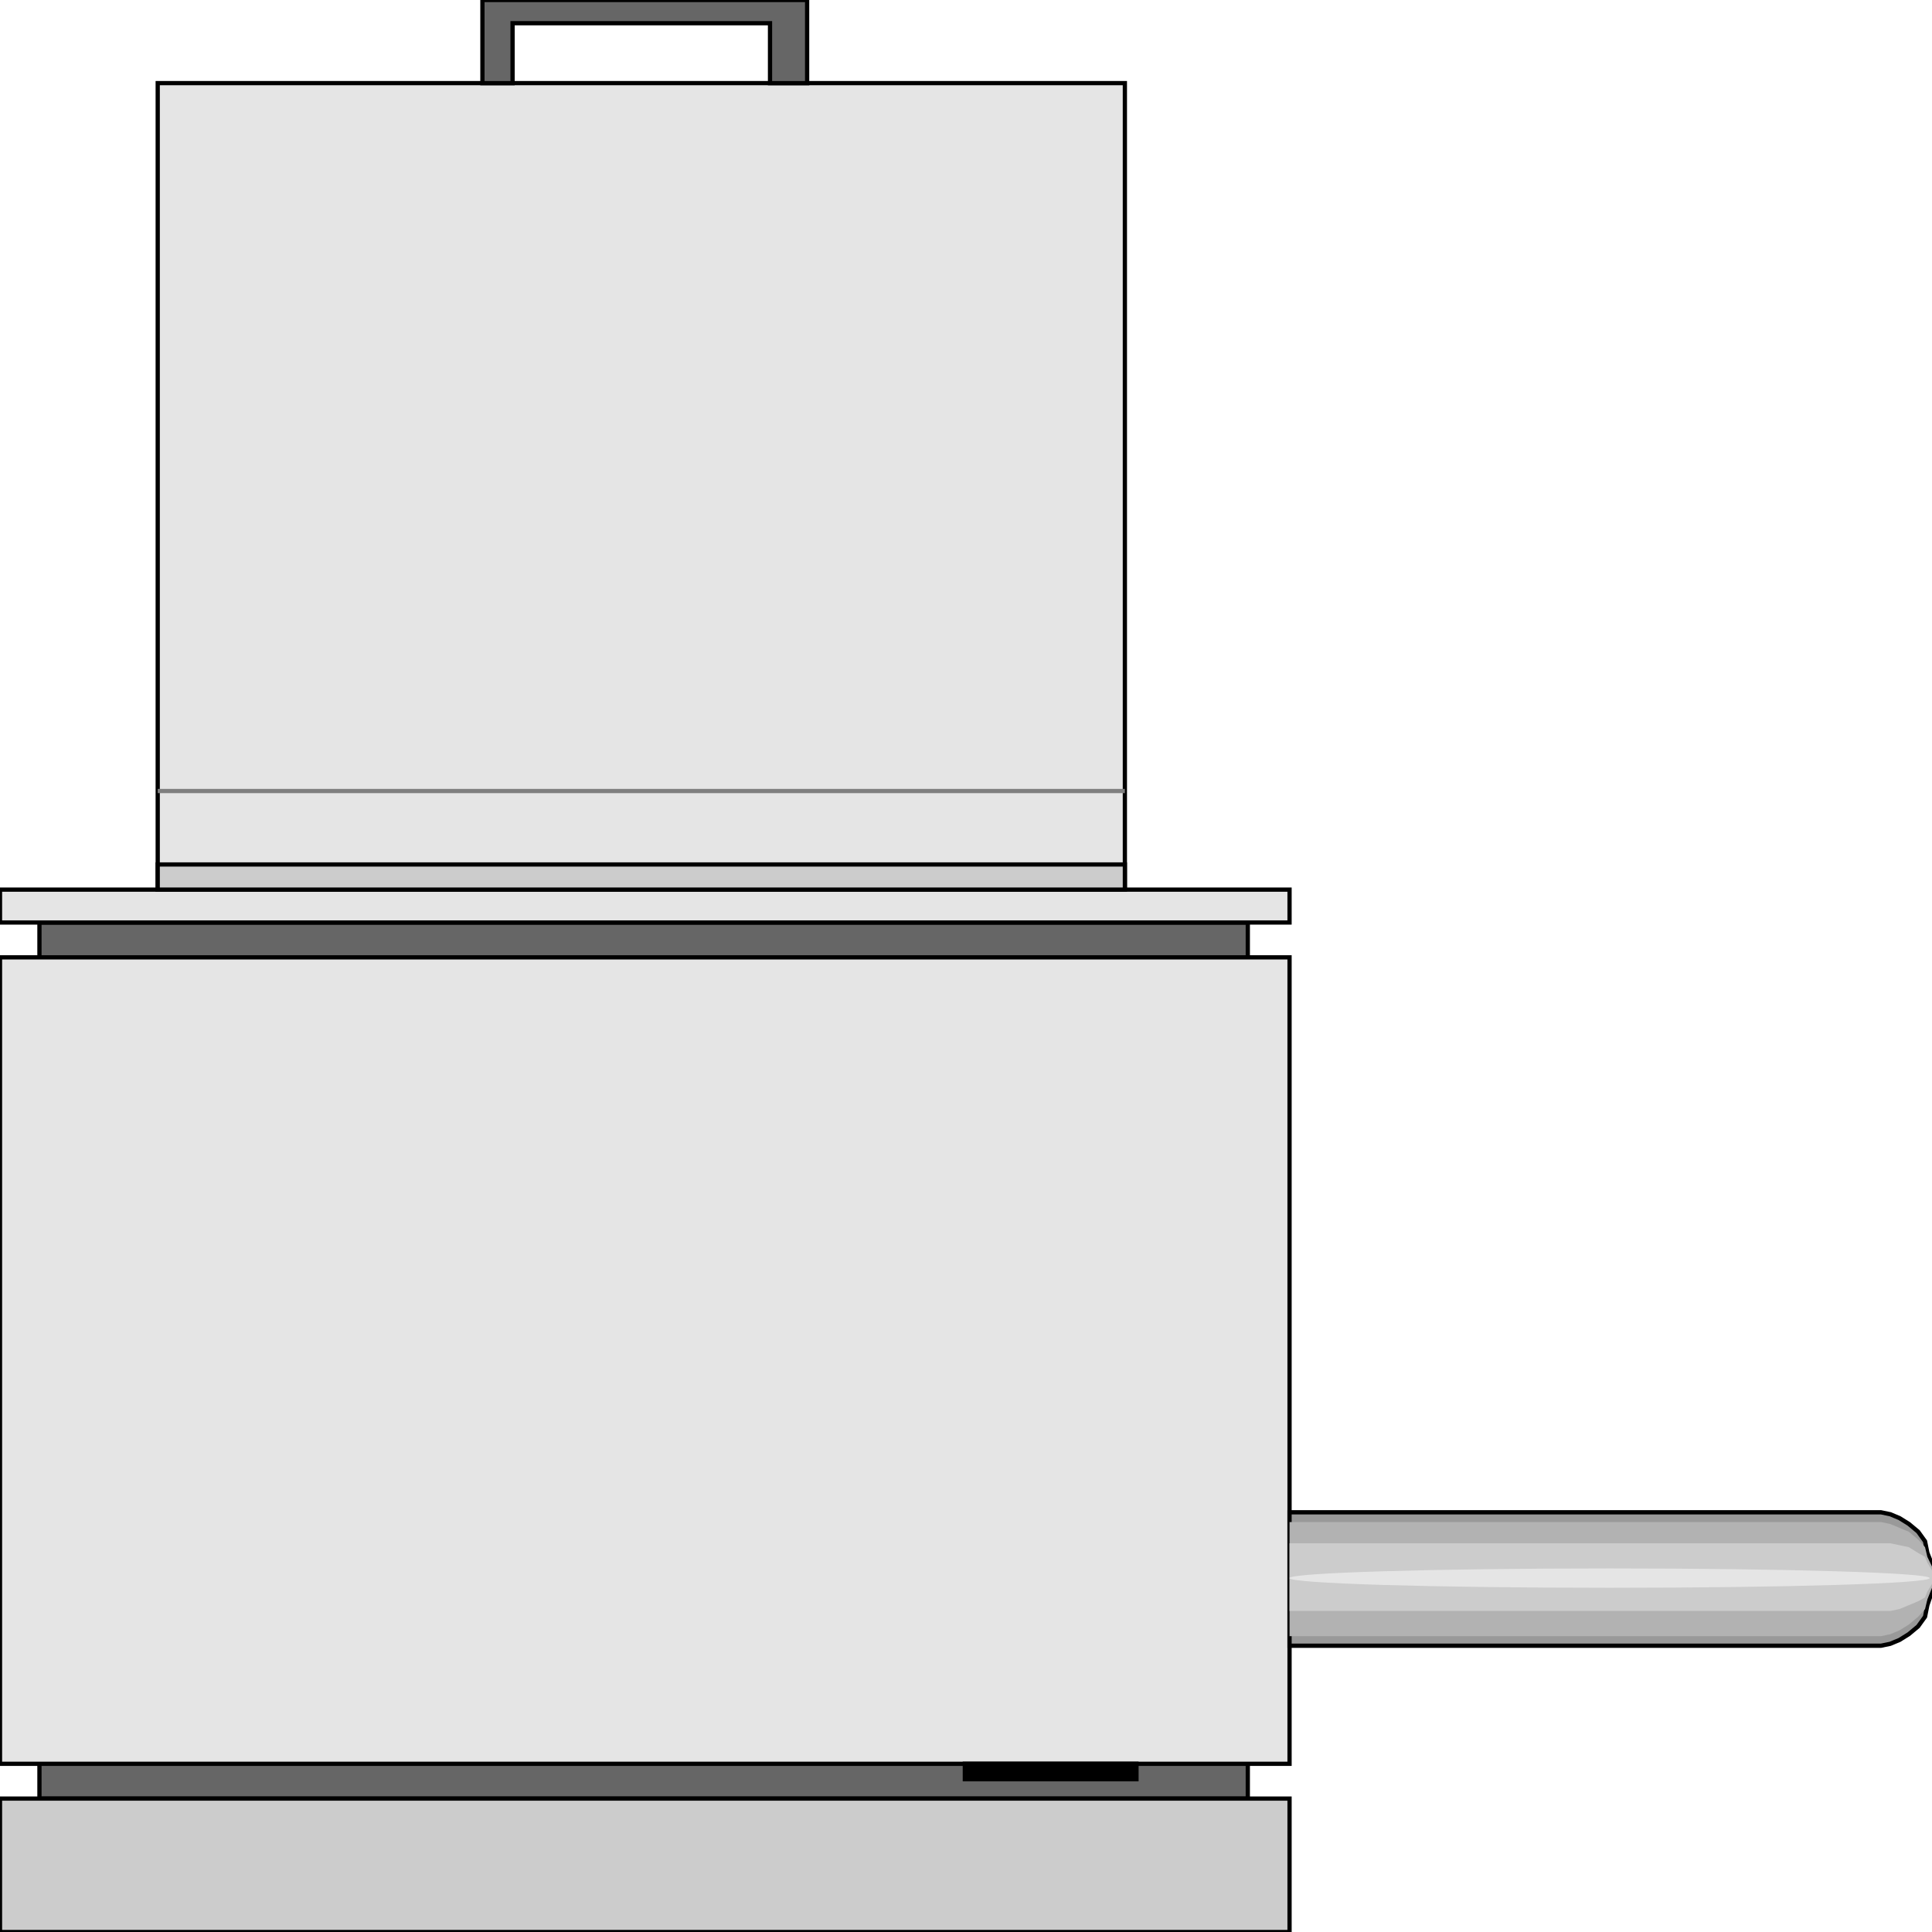 <svg width="150" height="150" viewBox="0 0 150 150" fill="none" xmlns="http://www.w3.org/2000/svg">
<g clip-path="url(#clip0_2109_202811)">
<path d="M96.879 71.625H3.062V139.643H96.879V71.625Z" fill="#666666" stroke="black" stroke-width="0.329"/>
<path d="M100.12 74.328H0V136.941H100.12V74.328Z" fill="#E5E5E5" stroke="black" stroke-width="0.329"/>
<path d="M100.12 139.641H0V150.001H100.12V139.641Z" fill="#CCCCCC" stroke="black" stroke-width="0.329"/>
<path d="M100.12 69.07H0V71.623H100.12V69.07Z" fill="#E5E5E5" stroke="black" stroke-width="0.329"/>
<path d="M87.335 69.066H12.245V6.453H87.335V69.066Z" fill="#E5E5E5" stroke="black" stroke-width="0.329"/>
<path d="M87.335 61.414H12.245" stroke="#7F7F7F" stroke-width="0.329"/>
<path d="M88.236 136.938H74.91V138.139H88.236V136.938Z" fill="black" stroke="black" stroke-width="0.329"/>
<path d="M87.335 67.117H12.245V69.069H87.335V67.117Z" fill="#CCCCCC" stroke="black" stroke-width="0.329"/>
<path d="M146.038 117.414H100.12V127.774H146.038L146.759 127.624L147.479 127.324L148.199 126.874L148.92 126.273L149.46 125.522L149.64 124.621L150 123.57V122.519V121.468L149.64 120.567L149.46 119.666L148.92 118.916L148.199 118.315L147.479 117.865L146.759 117.564L146.038 117.414Z" fill="#999999" stroke="black" stroke-width="0.329"/>
<path d="M146.038 118.172H100.12V127.031H146.038L146.759 126.881L147.479 126.58L148.199 126.13L148.92 125.529L149.46 124.929L149.64 124.178L150 123.277V122.526V121.625L149.64 120.875L149.46 120.124L148.92 119.523L148.199 118.923L147.479 118.622L146.759 118.322L146.038 118.172Z" fill="#B2B2B2"/>
<path d="M146.038 119.82H100.12V125.076H146.038H146.759L147.479 124.925L148.199 124.625L148.92 124.325L149.46 124.025L149.64 123.574L150 122.973V122.523V121.922L149.64 121.322L149.46 120.871L148.92 120.571L148.199 120.121L147.479 119.97L146.759 119.82H146.038Z" fill="#CCCCCC"/>
<path d="M124.97 123.275C138.694 123.275 149.82 122.939 149.82 122.524C149.82 122.11 138.694 121.773 124.97 121.773C111.246 121.773 100.12 122.11 100.12 122.524C100.12 122.939 111.246 123.275 124.97 123.275Z" fill="#E5E5E5"/>
<path d="M62.665 6.456V0H37.455V6.456H39.796V1.802H59.784V6.456H62.665Z" fill="#666666" stroke="black" stroke-width="0.329"/>
</g>
<defs>
<clipPath id="clip0_2109_202811">
<rect width="150" height="150" fill="white"/>
</clipPath>
</defs>
</svg>
